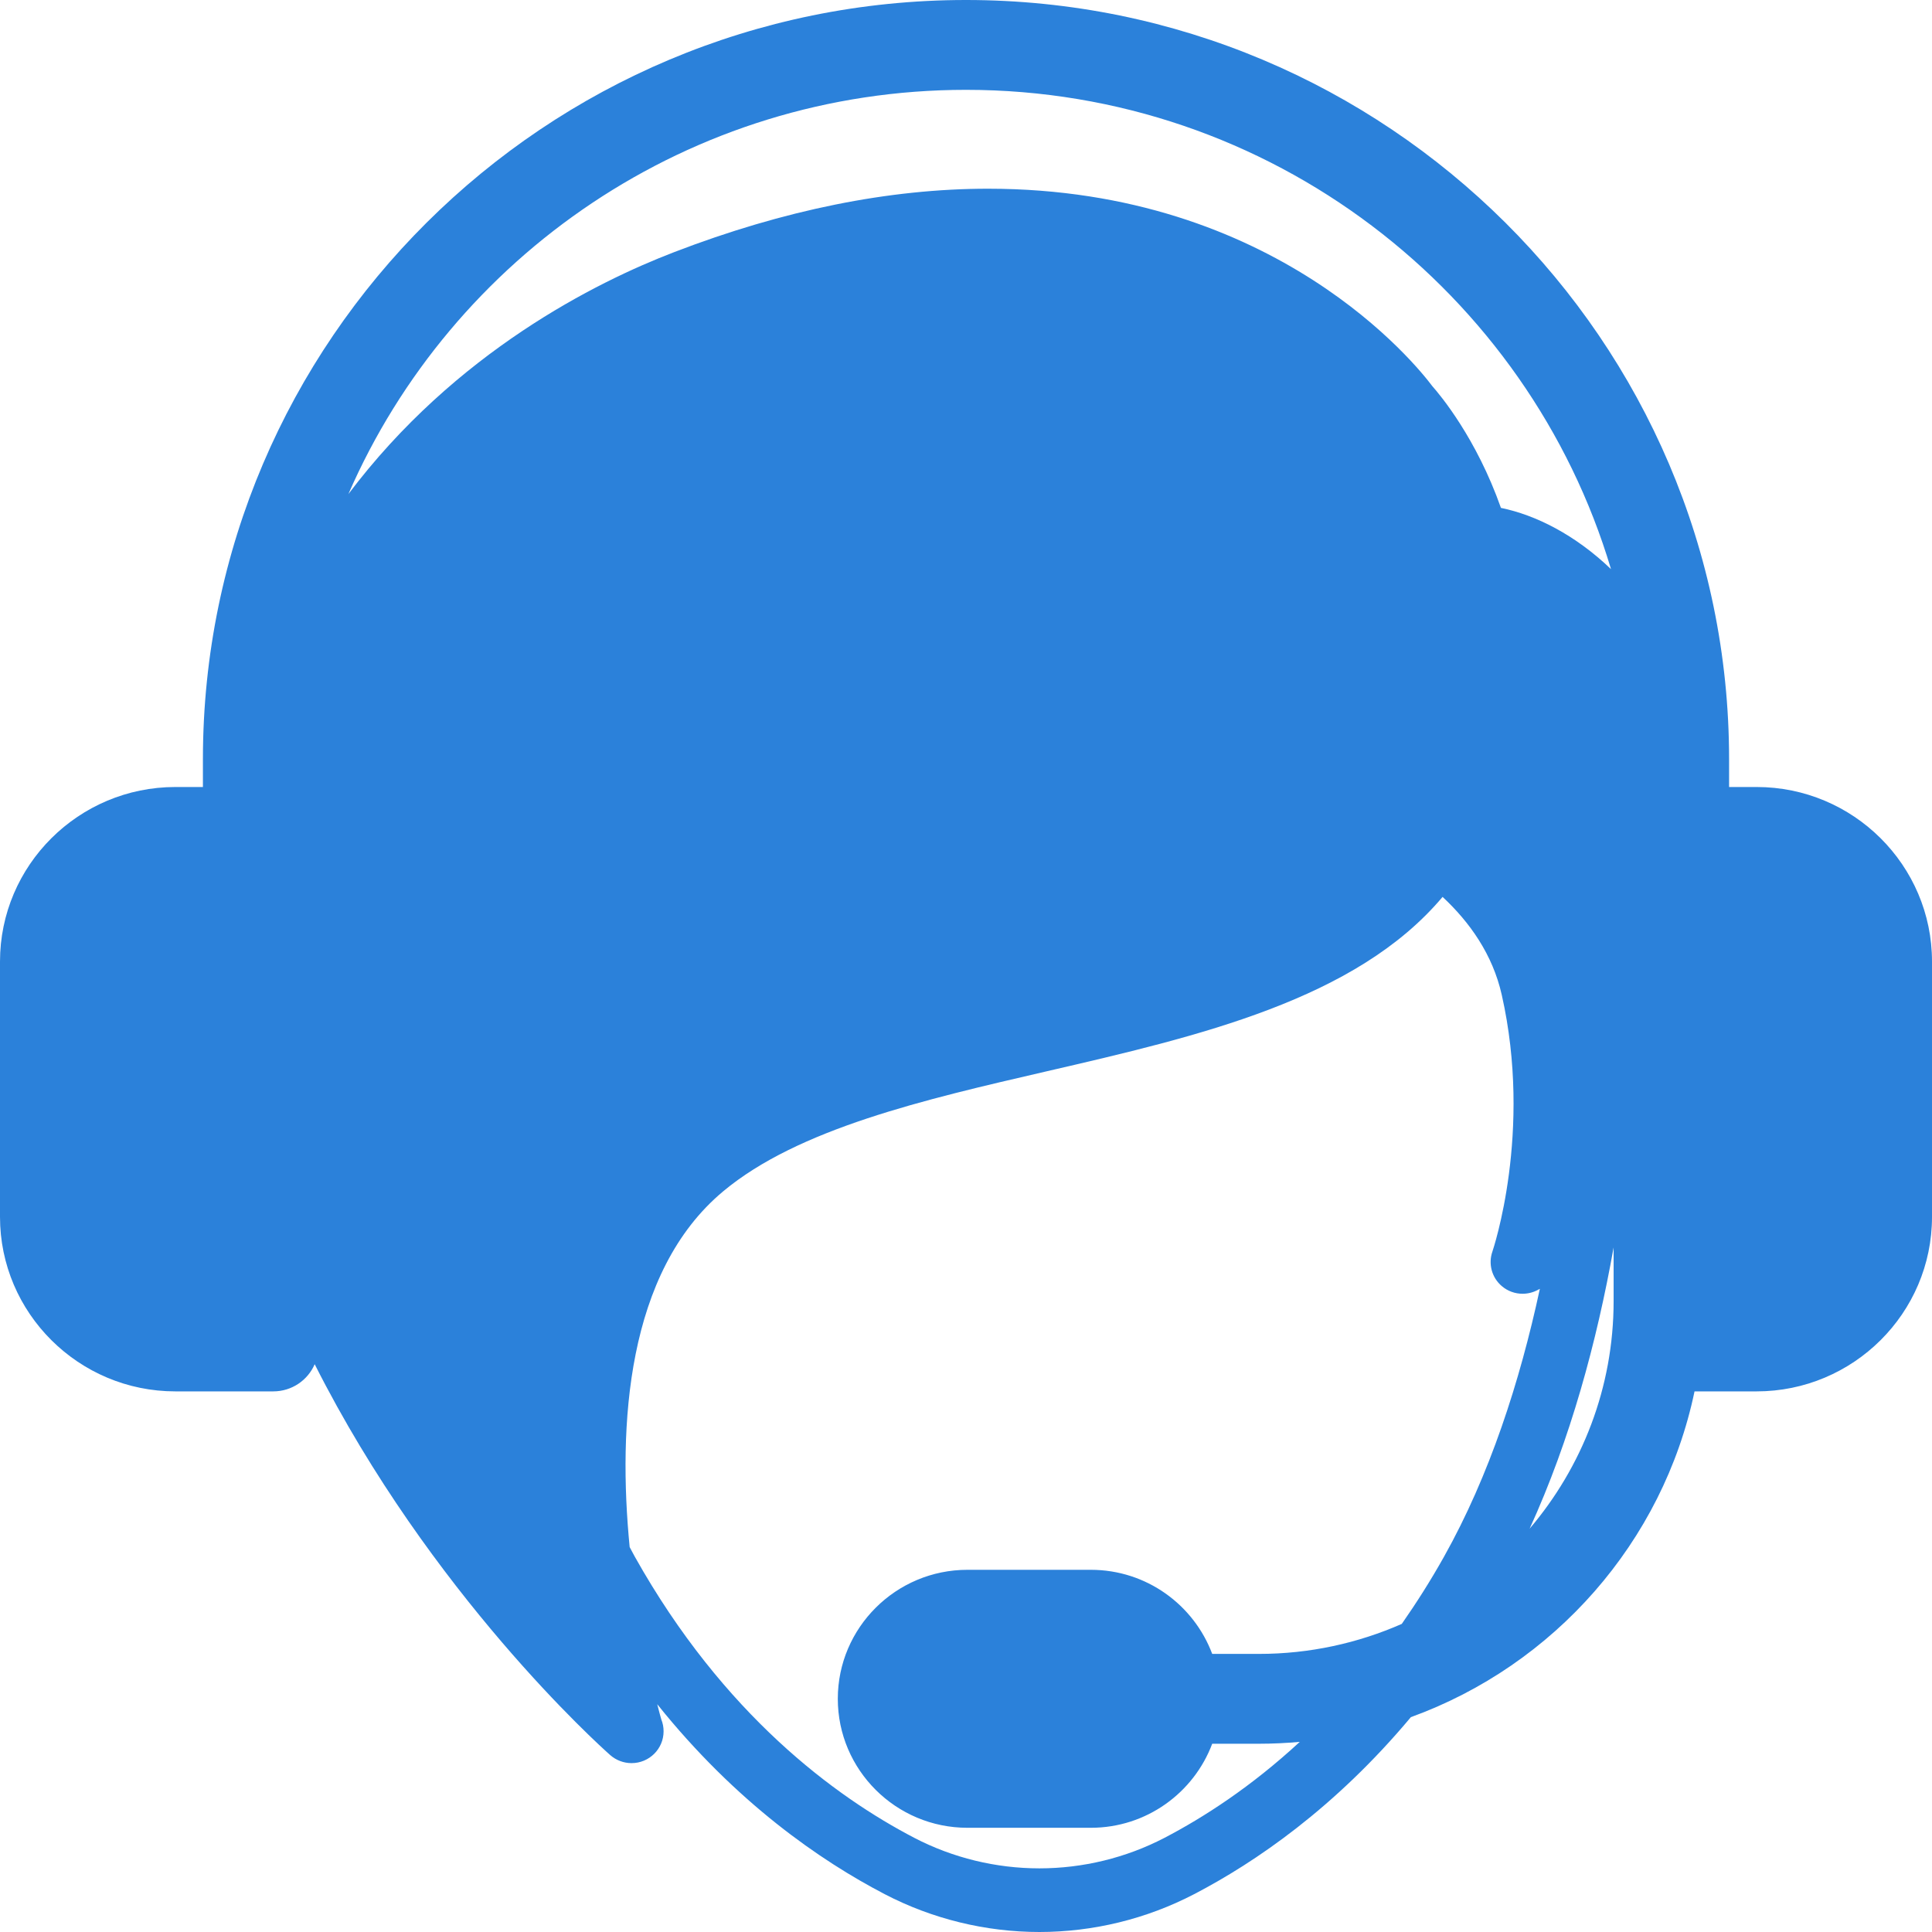 <svg xmlns="http://www.w3.org/2000/svg" xmlns:xlink="http://www.w3.org/1999/xlink" preserveAspectRatio="xMidYMid" width="34" height="34" viewBox="0 0 34 34">
  <defs>
    <style>
      .cls-1 {
        fill: #2b81da;
        fill-rule: evenodd;
      }
    </style>
  </defs>
  <path d="M30.913,13.850 L30.429,13.850 L30.429,13.360 C30.429,5.993 24.404,-0.000 17.000,-0.000 C9.595,-0.000 3.571,5.993 3.571,13.360 L3.571,13.850 L3.087,13.850 C1.385,13.850 -0.000,15.228 -0.000,16.922 L-0.000,21.415 C-0.000,23.108 1.385,24.486 3.087,24.486 L4.809,24.486 C5.136,24.486 5.417,24.289 5.538,24.008 C7.576,28.044 10.542,30.712 10.738,30.886 C10.844,30.979 10.978,31.028 11.113,31.028 C11.114,31.028 11.114,31.028 11.115,31.028 C11.426,31.028 11.678,30.777 11.678,30.468 C11.678,30.394 11.664,30.324 11.638,30.260 C11.623,30.209 11.598,30.116 11.566,29.991 C12.953,31.723 14.441,32.747 15.571,33.335 C16.406,33.770 17.347,34.000 18.292,34.000 C19.237,34.000 20.178,33.770 21.013,33.335 C22.092,32.774 23.497,31.812 24.829,30.219 C27.347,29.306 29.266,27.142 29.821,24.486 L30.913,24.486 C32.615,24.486 34.000,23.108 34.000,21.415 L34.000,16.922 C34.000,15.228 32.615,13.850 30.913,13.850 ZM6.131,8.695 C7.951,4.514 12.137,1.581 17.000,1.581 C22.361,1.581 26.898,5.145 28.351,10.016 C27.717,9.409 27.024,9.063 26.414,8.938 C25.982,7.713 25.346,6.953 25.206,6.795 C24.940,6.440 22.463,3.321 17.388,3.321 C15.649,3.321 13.792,3.696 11.867,4.436 C10.493,4.963 8.013,6.197 6.131,8.695 ZM20.491,32.344 C19.817,32.695 19.056,32.880 18.292,32.880 C17.527,32.880 16.767,32.695 16.092,32.344 C14.709,31.624 12.733,30.180 11.171,27.394 C11.140,27.339 11.112,27.282 11.081,27.226 C10.873,25.092 11.022,22.389 12.726,20.966 C14.045,19.864 16.265,19.351 18.412,18.855 C21.100,18.234 23.864,17.594 25.387,15.784 C25.865,16.229 26.268,16.797 26.428,17.506 C26.974,19.924 26.274,21.995 26.264,22.025 C26.188,22.242 26.253,22.484 26.430,22.634 C26.534,22.723 26.664,22.768 26.795,22.768 C26.886,22.768 26.978,22.746 27.062,22.701 C27.068,22.698 27.081,22.690 27.099,22.681 C26.746,24.320 26.213,25.967 25.413,27.394 C25.174,27.821 24.924,28.212 24.669,28.578 C23.900,28.916 23.050,29.106 22.155,29.106 L21.333,29.106 C21.009,28.243 20.176,27.626 19.197,27.626 L17.025,27.626 C15.767,27.626 14.744,28.645 14.744,29.896 C14.744,31.148 15.767,32.166 17.025,32.166 L19.197,32.166 C20.176,32.166 21.009,31.549 21.333,30.687 L22.155,30.687 C22.398,30.687 22.637,30.675 22.874,30.654 C22.016,31.447 21.180,31.985 20.491,32.344 ZM26.919,26.902 C27.636,25.332 28.101,23.614 28.397,21.953 L28.397,22.896 C28.397,24.422 27.840,25.819 26.919,26.902 Z" class="cls-1"/>
</svg>
